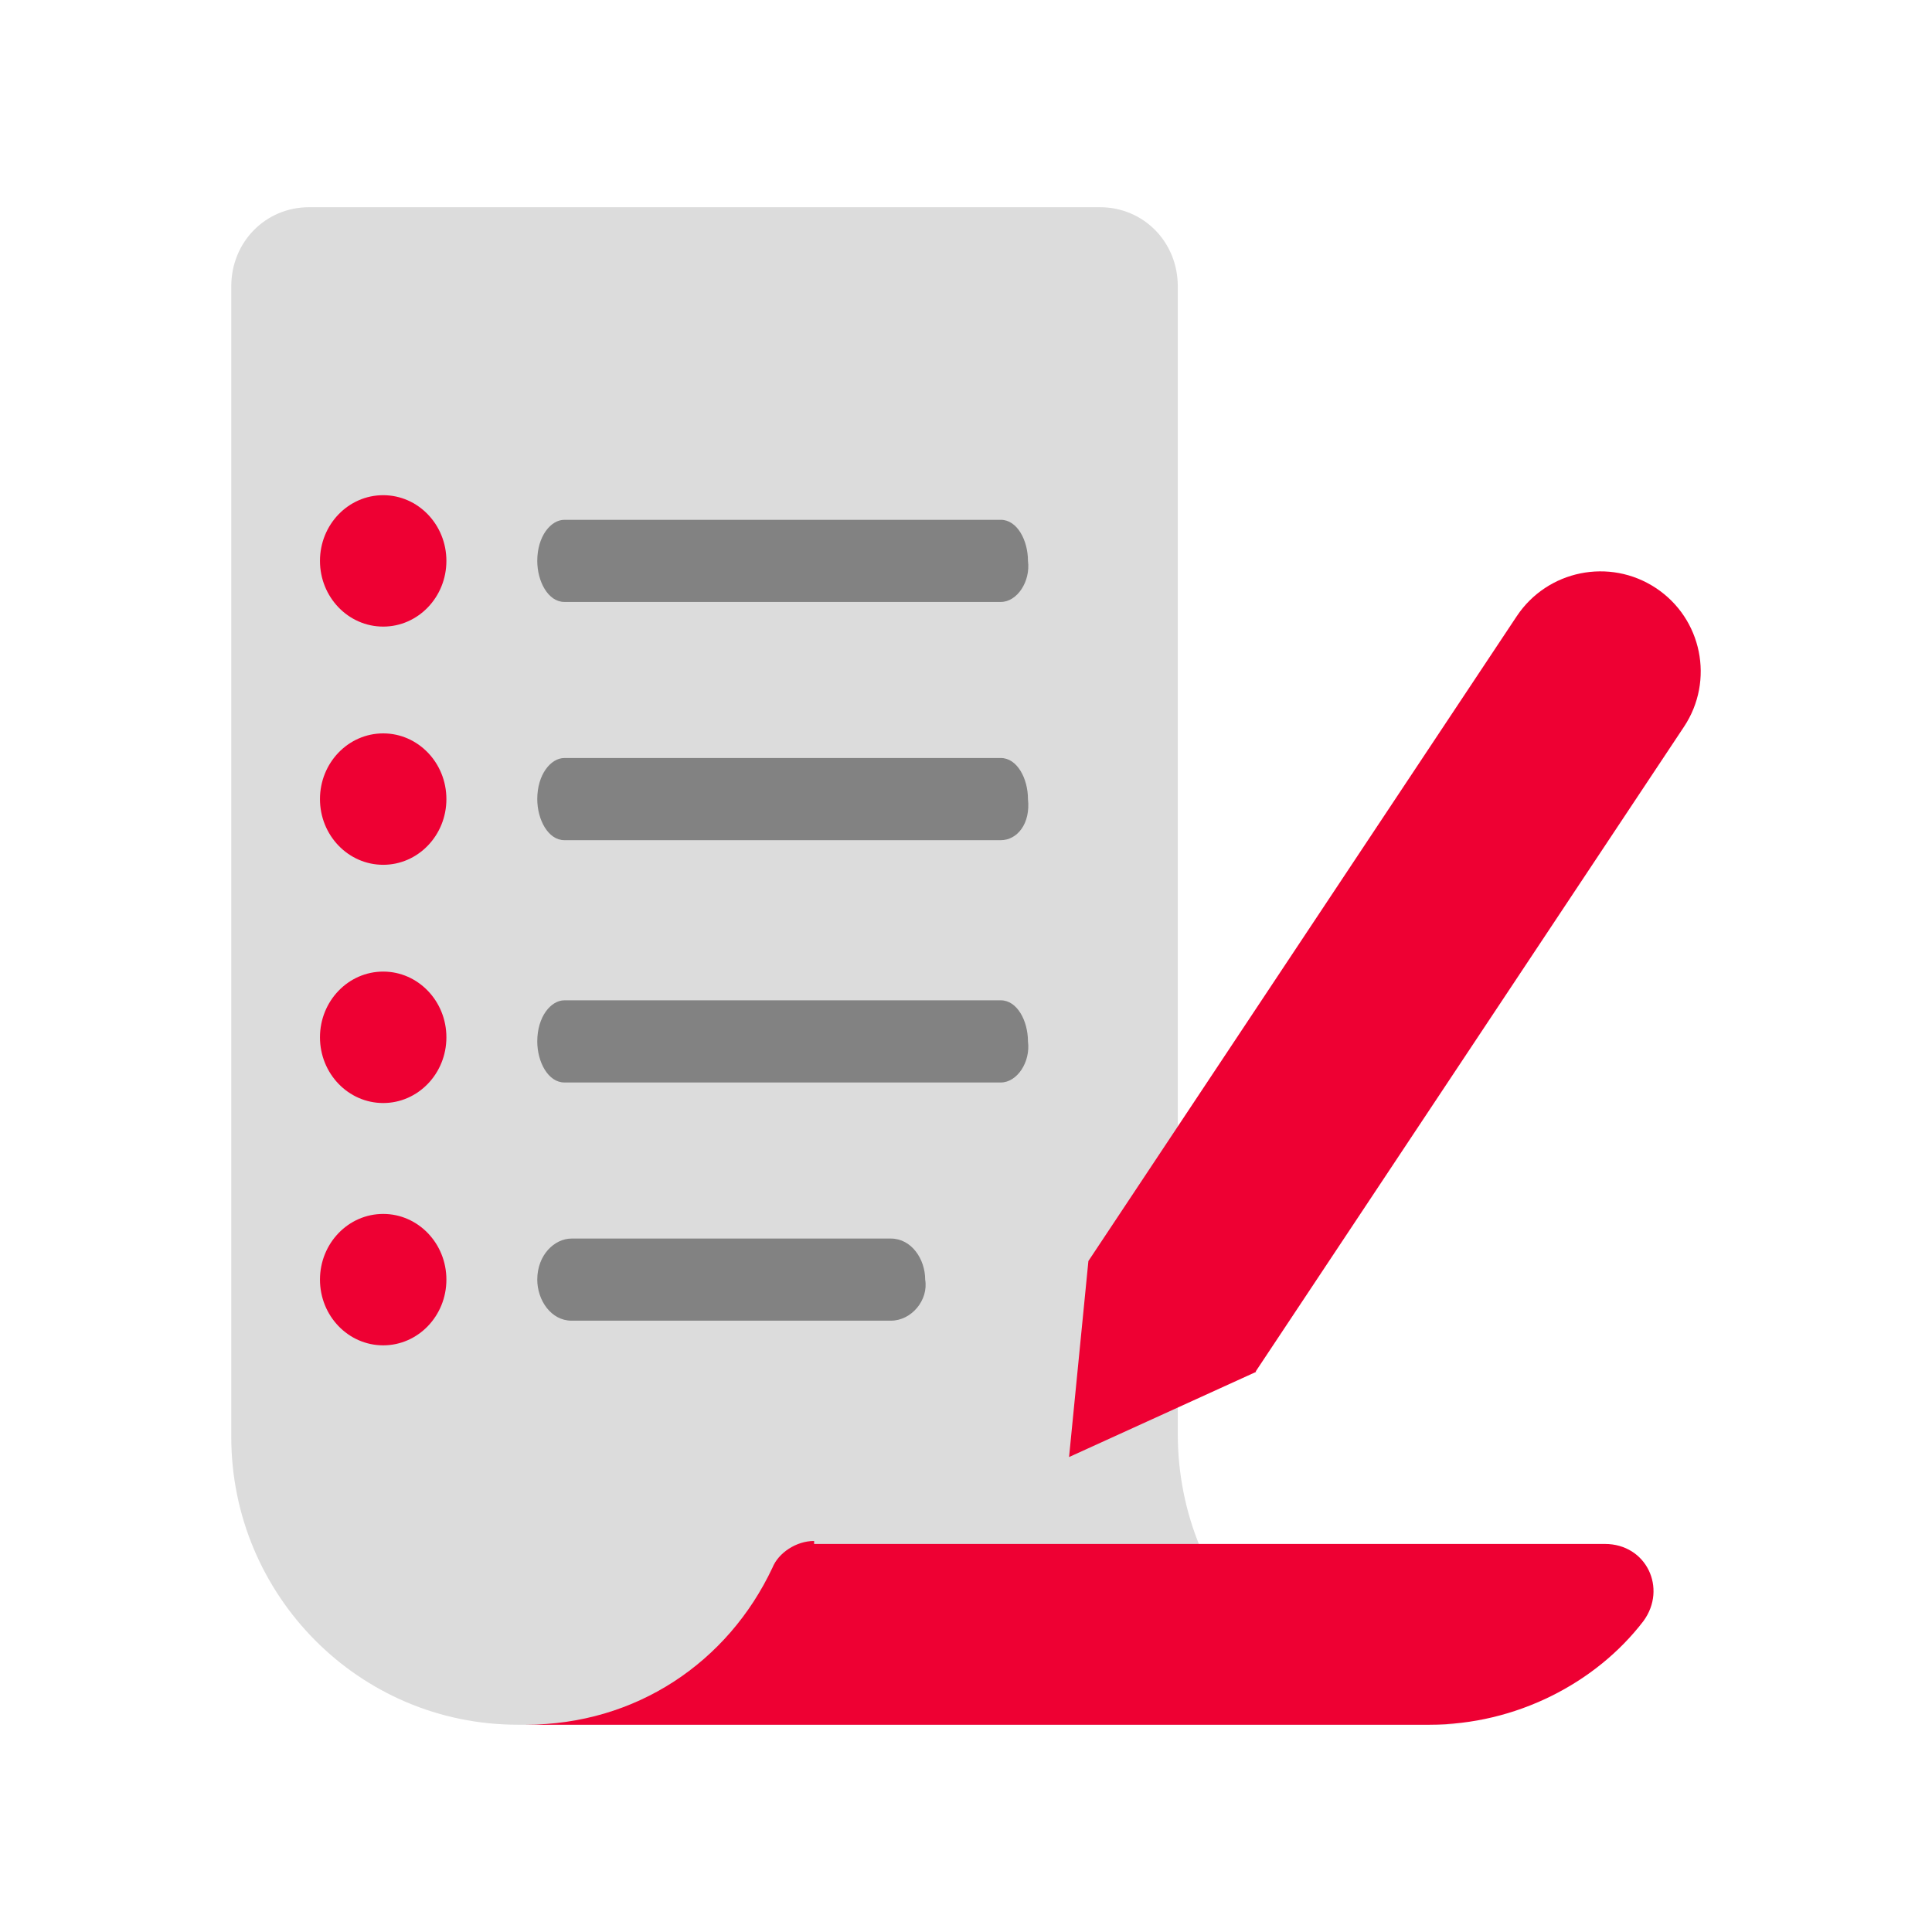 <svg width="55" height="55" viewBox="0 0 55 55" fill="none" xmlns="http://www.w3.org/2000/svg">
<path d="M33.529 40.819V8.149C33.529 6.889 32.554 5.899 31.314 5.899H8.8C7.559 5.899 6.584 6.889 6.584 8.149V40.909C6.584 45.409 10.218 49.099 14.739 49.099H41.684C37.163 49.099 33.529 45.409 33.529 40.819Z" fill="#DCDCDC"/>
<path d="M23.176 43.868C22.668 43.868 22.16 44.206 21.991 44.627C20.721 47.328 18.098 49.099 14.967 49.099H40.694C43.148 49.099 45.433 47.918 46.787 46.146C47.464 45.218 46.872 43.953 45.687 43.953H23.176V43.868Z" fill="#EE0033"/>
<path d="M28.492 17.136H16.067C15.604 17.136 15.295 16.552 15.295 15.967C15.295 15.265 15.681 14.798 16.067 14.798H28.492C28.956 14.798 29.264 15.382 29.264 15.967C29.341 16.552 28.956 17.136 28.492 17.136Z" fill="#828282"/>
<path d="M28.492 23.918H16.067C15.604 23.918 15.295 23.333 15.295 22.748C15.295 22.047 15.681 21.579 16.067 21.579H28.492C28.956 21.579 29.264 22.164 29.264 22.748C29.341 23.45 28.956 23.918 28.492 23.918Z" fill="#828282"/>
<path d="M28.492 30.816H16.067C15.604 30.816 15.295 30.231 15.295 29.647C15.295 28.945 15.681 28.477 16.067 28.477H28.492C28.956 28.477 29.264 29.062 29.264 29.647C29.341 30.231 28.956 30.816 28.492 30.816Z" fill="#828282"/>
<path d="M25.361 37.597H16.272C15.686 37.597 15.295 37.013 15.295 36.428C15.295 35.727 15.784 35.259 16.272 35.259H25.361C25.947 35.259 26.338 35.843 26.338 36.428C26.436 37.013 25.947 37.597 25.361 37.597Z" fill="#828282"/>
<path d="M10.909 17.838C11.902 17.838 12.708 17 12.708 15.967C12.708 14.934 11.902 14.097 10.909 14.097C9.915 14.097 9.109 14.934 9.109 15.967C9.109 17 9.915 17.838 10.909 17.838Z" fill="#EE0033"/>
<path d="M10.909 24.619C11.902 24.619 12.708 23.782 12.708 22.749C12.708 21.715 11.902 20.878 10.909 20.878C9.915 20.878 9.109 21.715 9.109 22.749C9.109 23.782 9.915 24.619 10.909 24.619Z" fill="#EE0033"/>
<path d="M10.909 31.401C11.902 31.401 12.708 30.563 12.708 29.53C12.708 28.497 11.902 27.659 10.909 27.659C9.915 27.659 9.109 28.497 9.109 29.53C9.109 30.563 9.915 31.401 10.909 31.401Z" fill="#EE0033"/>
<path d="M10.909 38.299C11.902 38.299 12.708 37.462 12.708 36.428C12.708 35.395 11.902 34.558 10.909 34.558C9.915 34.558 9.109 35.395 9.109 36.428C9.109 37.462 9.915 38.299 10.909 38.299Z" fill="#EE0033"/>
<path fill-rule="evenodd" clip-rule="evenodd" d="M47.138 16.739C45.823 15.87 44.05 16.231 43.178 17.543L30.985 35.898L30.983 35.902L30.984 35.903L30.434 41.479L35.762 39.053L35.747 39.043L47.94 20.689C48.812 19.376 48.453 17.608 47.138 16.739Z" fill="#EE0033"/>
</svg>
